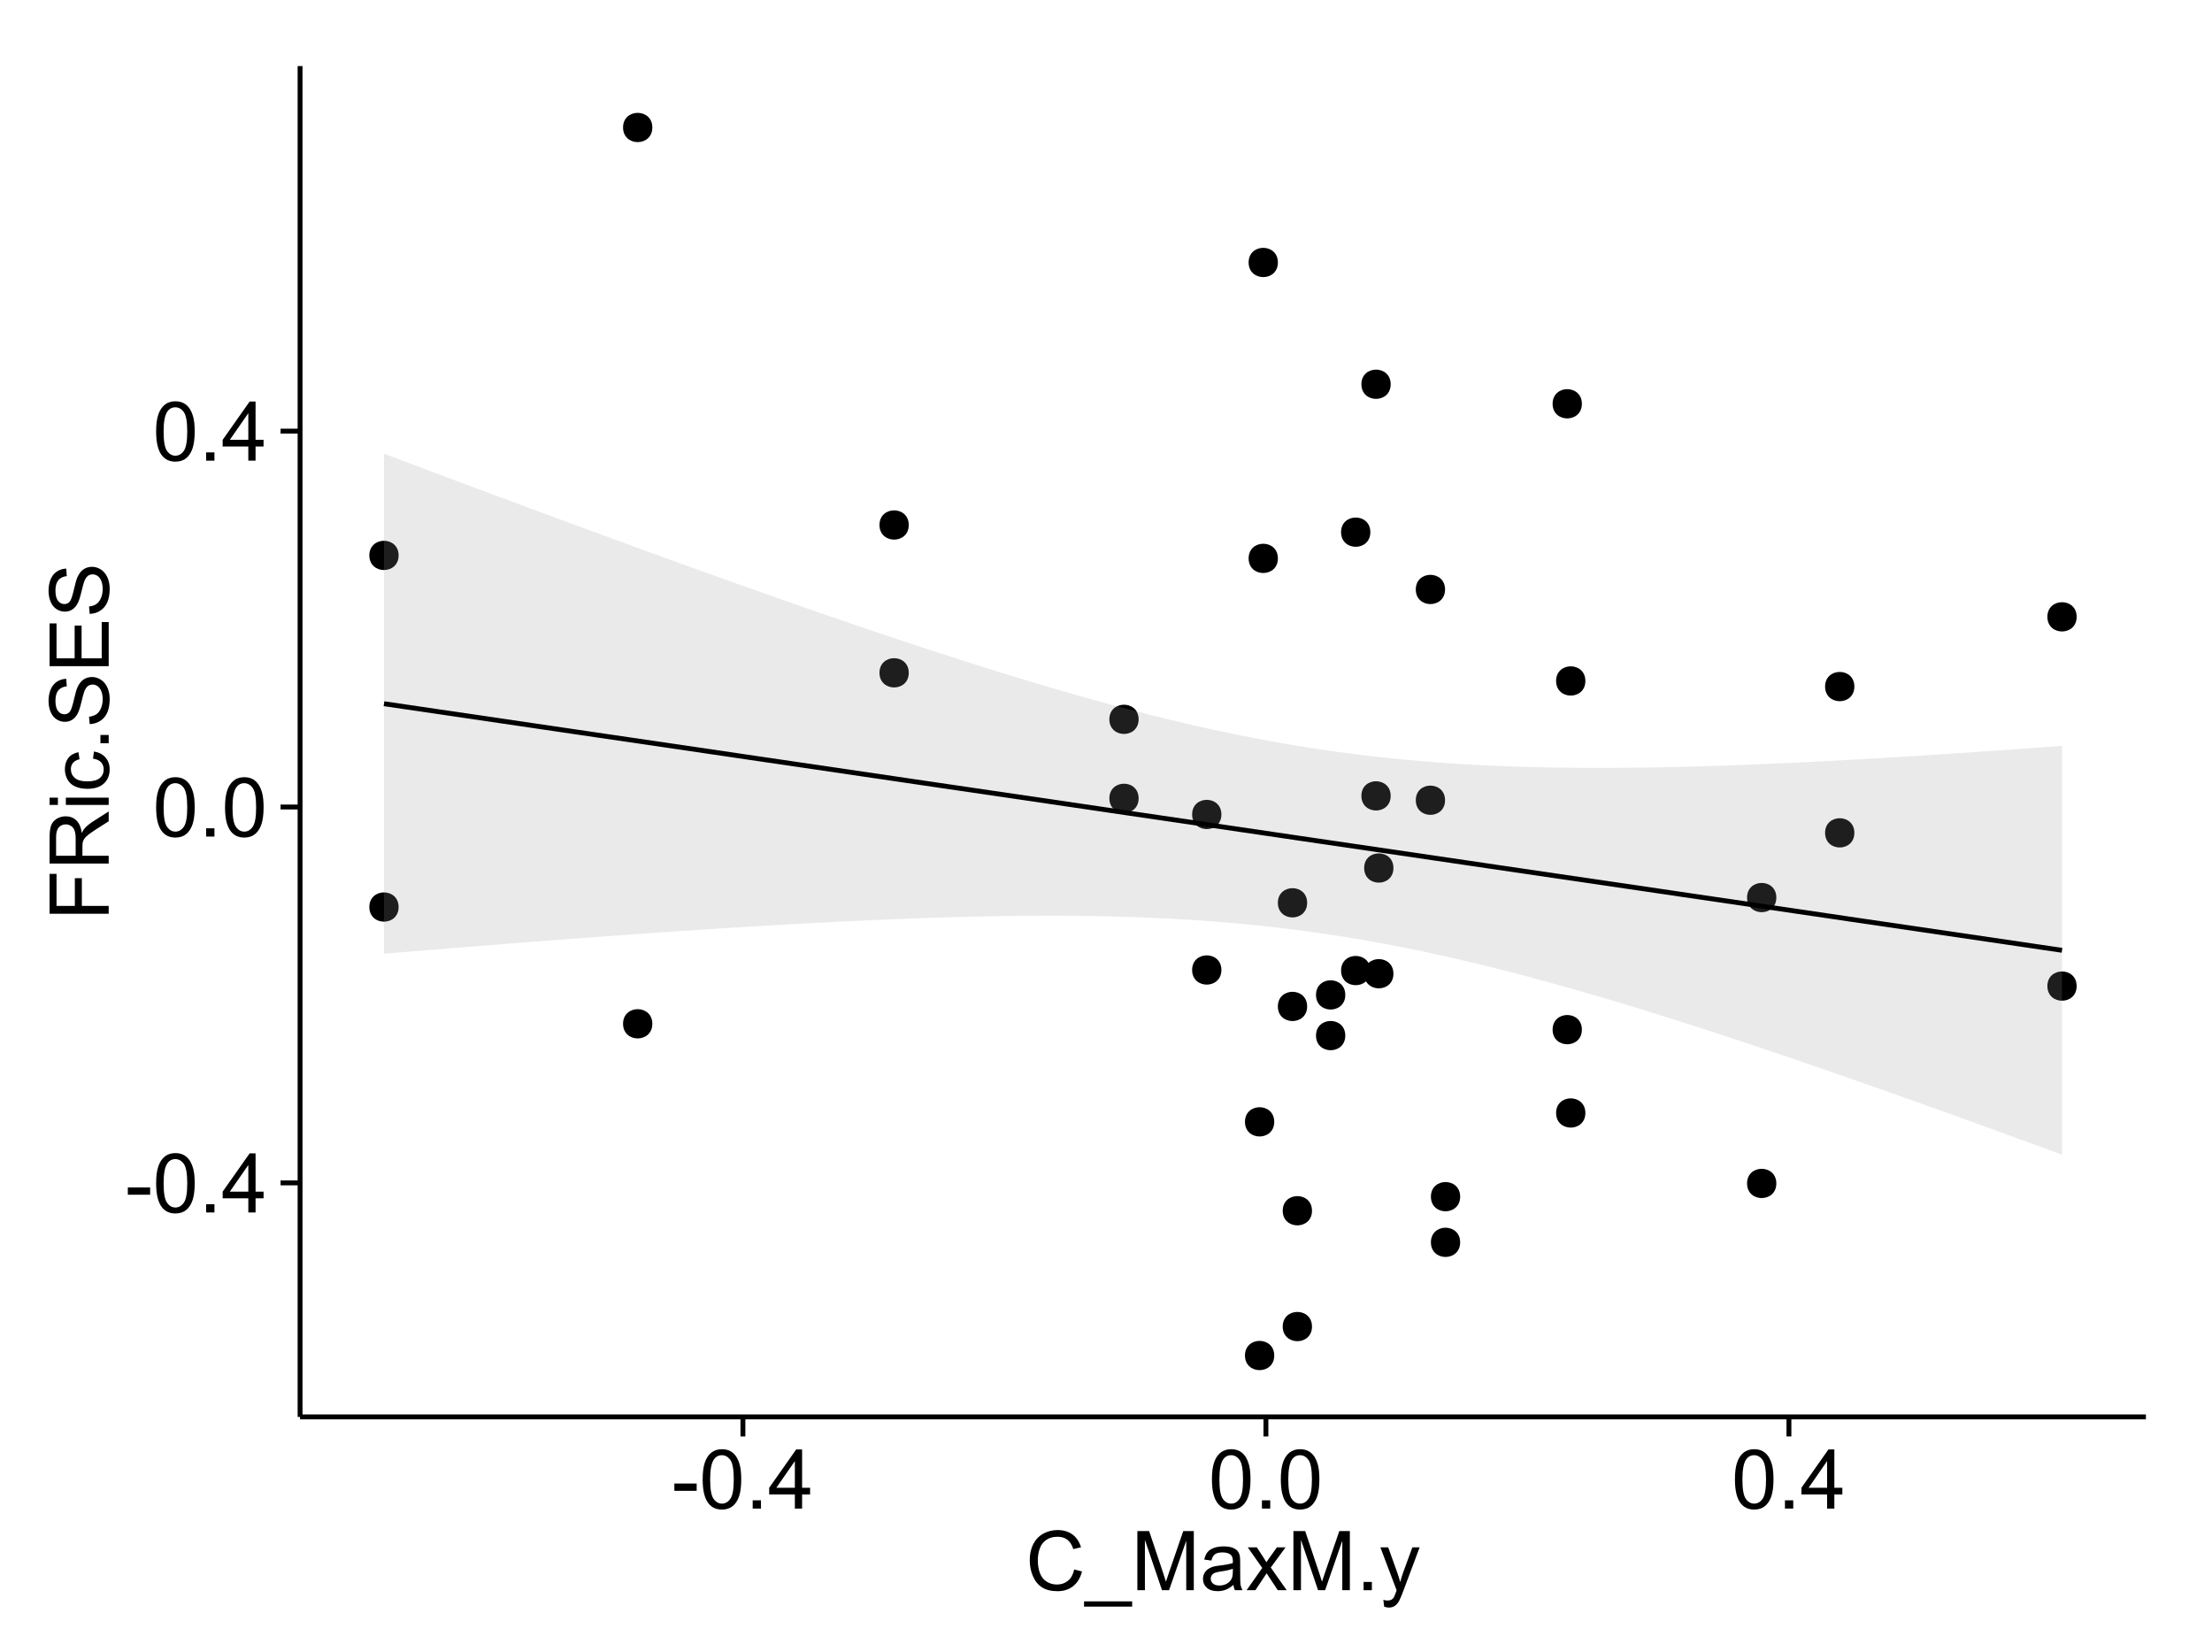 <?xml version="1.0" encoding="UTF-8"?>
<svg xmlns="http://www.w3.org/2000/svg" xmlns:xlink="http://www.w3.org/1999/xlink" width="482pt" height="360pt" viewBox="0 0 482 360" version="1.1">
<defs>
<g>
<symbol overflow="visible" id="glyph0-0">
<path style="stroke:none;" d="M 0.57 -3.867 L 0.57 -5.457 L 5.43 -5.457 L 5.43 -3.867 Z M 0.57 -3.867 "/>
</symbol>
<symbol overflow="visible" id="glyph0-1">
<path style="stroke:none;" d="M 0.746 -6.355 C 0.742 -7.875 0.898 -9.102 1.215 -10.031 C 1.527 -10.961 1.996 -11.676 2.613 -12.18 C 3.23 -12.684 4.008 -12.938 4.949 -12.938 C 5.637 -12.938 6.242 -12.797 6.766 -12.52 C 7.285 -12.238 7.715 -11.836 8.059 -11.316 C 8.395 -10.789 8.664 -10.152 8.859 -9.398 C 9.051 -8.645 9.145 -7.629 9.148 -6.355 C 9.145 -4.84 8.992 -3.617 8.684 -2.691 C 8.371 -1.762 7.906 -1.047 7.289 -0.539 C 6.672 -0.035 5.891 0.215 4.949 0.219 C 3.703 0.215 2.727 -0.227 2.023 -1.117 C 1.168 -2.188 0.742 -3.934 0.746 -6.355 Z M 2.375 -6.355 C 2.371 -4.234 2.621 -2.824 3.117 -2.129 C 3.609 -1.426 4.219 -1.078 4.949 -1.082 C 5.672 -1.078 6.281 -1.43 6.781 -2.137 C 7.273 -2.836 7.523 -4.242 7.523 -6.355 C 7.523 -8.473 7.273 -9.883 6.781 -10.582 C 6.281 -11.277 5.664 -11.625 4.93 -11.629 C 4.199 -11.625 3.621 -11.316 3.191 -10.703 C 2.645 -9.918 2.371 -8.469 2.375 -6.355 Z M 2.375 -6.355 "/>
</symbol>
<symbol overflow="visible" id="glyph0-2">
<path style="stroke:none;" d="M 1.633 0 L 1.633 -1.801 L 3.438 -1.801 L 3.438 0 Z M 1.633 0 "/>
</symbol>
<symbol overflow="visible" id="glyph0-3">
<path style="stroke:none;" d="M 5.82 0 L 5.82 -3.086 L 0.227 -3.086 L 0.227 -4.535 L 6.109 -12.883 L 7.398 -12.883 L 7.398 -4.535 L 9.141 -4.535 L 9.141 -3.086 L 7.398 -3.086 L 7.398 0 Z M 5.82 -4.535 L 5.82 -10.344 L 1.785 -4.535 Z M 5.82 -4.535 "/>
</symbol>
<symbol overflow="visible" id="glyph0-4">
<path style="stroke:none;" d="M 10.582 -4.516 L 12.289 -4.086 C 11.926 -2.68 11.281 -1.613 10.355 -0.883 C 9.426 -0.148 8.293 0.215 6.953 0.219 C 5.559 0.215 4.43 -0.062 3.562 -0.629 C 2.691 -1.191 2.027 -2.012 1.578 -3.086 C 1.121 -4.156 0.895 -5.309 0.898 -6.539 C 0.895 -7.879 1.152 -9.047 1.664 -10.047 C 2.176 -11.043 2.902 -11.801 3.852 -12.324 C 4.797 -12.84 5.84 -13.102 6.977 -13.105 C 8.266 -13.102 9.352 -12.773 10.23 -12.121 C 11.105 -11.461 11.715 -10.539 12.066 -9.352 L 10.391 -8.957 C 10.086 -9.891 9.652 -10.574 9.086 -11.004 C 8.516 -11.43 7.801 -11.641 6.945 -11.645 C 5.949 -11.641 5.121 -11.406 4.457 -10.934 C 3.789 -10.457 3.324 -9.816 3.059 -9.02 C 2.789 -8.215 2.652 -7.391 2.656 -6.547 C 2.652 -5.449 2.812 -4.496 3.133 -3.68 C 3.449 -2.859 3.945 -2.246 4.621 -1.844 C 5.293 -1.438 6.023 -1.234 6.812 -1.238 C 7.762 -1.234 8.57 -1.512 9.234 -2.062 C 9.898 -2.613 10.348 -3.43 10.582 -4.516 Z M 10.582 -4.516 "/>
</symbol>
<symbol overflow="visible" id="glyph0-5">
<path style="stroke:none;" d="M -0.273 3.578 L -0.273 2.434 L 10.211 2.434 L 10.211 3.578 Z M -0.273 3.578 "/>
</symbol>
<symbol overflow="visible" id="glyph0-6">
<path style="stroke:none;" d="M 1.336 0 L 1.336 -12.883 L 3.902 -12.883 L 6.953 -3.762 C 7.23 -2.91 7.434 -2.273 7.566 -1.855 C 7.711 -2.32 7.941 -3.008 8.254 -3.922 L 11.336 -12.883 L 13.633 -12.883 L 13.633 0 L 11.988 0 L 11.988 -10.785 L 8.242 0 L 6.707 0 L 2.98 -10.969 L 2.98 0 Z M 1.336 0 "/>
</symbol>
<symbol overflow="visible" id="glyph0-7">
<path style="stroke:none;" d="M 7.277 -1.152 C 6.691 -0.652 6.125 -0.301 5.586 -0.098 C 5.039 0.109 4.457 0.211 3.84 0.211 C 2.812 0.211 2.027 -0.039 1.477 -0.539 C 0.922 -1.039 0.645 -1.68 0.648 -2.461 C 0.645 -2.918 0.75 -3.336 0.961 -3.715 C 1.168 -4.09 1.438 -4.391 1.777 -4.621 C 2.113 -4.848 2.496 -5.02 2.918 -5.141 C 3.227 -5.219 3.695 -5.301 4.324 -5.379 C 5.602 -5.531 6.539 -5.711 7.145 -5.922 C 7.148 -6.137 7.152 -6.273 7.156 -6.336 C 7.152 -6.977 7.004 -7.434 6.707 -7.699 C 6.301 -8.055 5.699 -8.23 4.906 -8.234 C 4.156 -8.23 3.609 -8.102 3.258 -7.844 C 2.902 -7.582 2.637 -7.121 2.469 -6.461 L 0.922 -6.672 C 1.059 -7.332 1.293 -7.867 1.617 -8.273 C 1.938 -8.68 2.402 -8.992 3.016 -9.215 C 3.621 -9.434 4.328 -9.543 5.133 -9.547 C 5.93 -9.543 6.574 -9.449 7.074 -9.266 C 7.566 -9.074 7.934 -8.84 8.172 -8.555 C 8.402 -8.27 8.566 -7.91 8.664 -7.48 C 8.715 -7.207 8.742 -6.719 8.746 -6.02 L 8.746 -3.91 C 8.742 -2.434 8.773 -1.504 8.844 -1.117 C 8.906 -0.727 9.043 -0.355 9.246 0 L 7.594 0 C 7.43 -0.328 7.324 -0.711 7.277 -1.152 Z M 7.145 -4.684 C 6.566 -4.445 5.707 -4.246 4.562 -4.086 C 3.91 -3.988 3.449 -3.883 3.18 -3.77 C 2.91 -3.648 2.703 -3.477 2.555 -3.254 C 2.406 -3.027 2.332 -2.777 2.336 -2.504 C 2.332 -2.078 2.492 -1.727 2.816 -1.449 C 3.133 -1.164 3.602 -1.023 4.219 -1.027 C 4.828 -1.023 5.367 -1.156 5.844 -1.426 C 6.312 -1.691 6.664 -2.059 6.891 -2.523 C 7.059 -2.879 7.141 -3.406 7.145 -4.105 Z M 7.145 -4.684 "/>
</symbol>
<symbol overflow="visible" id="glyph0-8">
<path style="stroke:none;" d="M 0.133 0 L 3.543 -4.852 L 0.387 -9.336 L 2.363 -9.336 L 3.797 -7.145 C 4.066 -6.727 4.281 -6.379 4.445 -6.102 C 4.703 -6.484 4.941 -6.828 5.16 -7.129 L 6.734 -9.336 L 8.621 -9.336 L 5.398 -4.938 L 8.867 0 L 6.926 0 L 5.008 -2.898 L 4.5 -3.684 L 2.047 0 Z M 0.133 0 "/>
</symbol>
<symbol overflow="visible" id="glyph0-9">
<path style="stroke:none;" d="M 1.117 3.594 L 0.941 2.109 C 1.285 2.203 1.586 2.25 1.844 2.25 C 2.195 2.25 2.477 2.191 2.691 2.074 C 2.898 1.957 3.07 1.793 3.207 1.582 C 3.305 1.422 3.469 1.027 3.691 0.406 C 3.719 0.312 3.766 0.184 3.832 0.016 L 0.289 -9.336 L 1.996 -9.336 L 3.938 -3.93 C 4.188 -3.238 4.41 -2.516 4.613 -1.766 C 4.793 -2.488 5.012 -3.199 5.266 -3.895 L 7.258 -9.336 L 8.844 -9.336 L 5.289 0.156 C 4.906 1.18 4.609 1.887 4.402 2.277 C 4.117 2.797 3.797 3.18 3.434 3.422 C 3.07 3.664 2.637 3.785 2.137 3.789 C 1.828 3.785 1.488 3.719 1.117 3.594 Z M 1.117 3.594 "/>
</symbol>
<symbol overflow="visible" id="glyph1-0">
<path style="stroke:none;" d="M 0 -1.477 L -12.883 -1.477 L -12.883 -10.168 L -11.363 -10.168 L -11.363 -3.184 L -7.375 -3.184 L -7.375 -9.227 L -5.852 -9.227 L -5.852 -3.184 L 0 -3.18 Z M 0 -1.477 "/>
</symbol>
<symbol overflow="visible" id="glyph1-1">
<path style="stroke:none;" d="M 0 -1.414 L -12.883 -1.414 L -12.883 -7.129 C -12.879 -8.273 -12.762 -9.145 -12.535 -9.746 C -12.301 -10.34 -11.895 -10.82 -11.312 -11.18 C -10.723 -11.535 -10.074 -11.711 -9.367 -11.715 C -8.449 -11.711 -7.68 -11.418 -7.055 -10.828 C -6.43 -10.234 -6.031 -9.32 -5.863 -8.086 C -5.641 -8.535 -5.426 -8.875 -5.219 -9.113 C -4.762 -9.605 -4.191 -10.078 -3.508 -10.531 L 0 -12.77 L 0 -10.625 L -2.68 -8.922 C -3.449 -8.418 -4.043 -8.008 -4.453 -7.688 C -4.863 -7.367 -5.148 -7.078 -5.316 -6.824 C -5.477 -6.566 -5.594 -6.309 -5.66 -6.047 C -5.699 -5.852 -5.719 -5.535 -5.723 -5.098 L -5.723 -3.121 L 0 -3.121 Z M -7.199 -3.121 L -7.199 -6.785 C -7.195 -7.562 -7.273 -8.172 -7.438 -8.613 C -7.594 -9.051 -7.852 -9.383 -8.211 -9.613 C -8.562 -9.84 -8.949 -9.953 -9.367 -9.957 C -9.973 -9.953 -10.473 -9.734 -10.871 -9.293 C -11.262 -8.852 -11.461 -8.152 -11.461 -7.199 L -11.461 -3.121 Z M -7.199 -3.121 "/>
</symbol>
<symbol overflow="visible" id="glyph1-2">
<path style="stroke:none;" d="M -11.066 -1.195 L -12.883 -1.195 L -12.883 -2.777 L -11.066 -2.777 Z M 0 -1.195 L -9.336 -1.195 L -9.336 -2.777 L 0 -2.777 Z M 0 -1.195 "/>
</symbol>
<symbol overflow="visible" id="glyph1-3">
<path style="stroke:none;" d="M -3.418 -7.277 L -3.215 -8.832 C -2.141 -8.66 -1.301 -8.227 -0.699 -7.527 C -0.09 -6.824 0.211 -5.965 0.211 -4.949 C 0.211 -3.668 -0.203 -2.641 -1.039 -1.867 C -1.871 -1.09 -3.07 -0.703 -4.633 -0.703 C -5.637 -0.703 -6.52 -0.867 -7.277 -1.203 C -8.031 -1.535 -8.598 -2.047 -8.977 -2.73 C -9.355 -3.41 -9.543 -4.152 -9.547 -4.957 C -9.543 -5.969 -9.289 -6.797 -8.777 -7.441 C -8.262 -8.086 -7.531 -8.5 -6.59 -8.684 L -6.355 -7.145 C -6.98 -6.996 -7.453 -6.738 -7.77 -6.367 C -8.082 -5.992 -8.238 -5.543 -8.242 -5.02 C -8.238 -4.219 -7.953 -3.57 -7.387 -3.074 C -6.812 -2.574 -5.91 -2.324 -4.676 -2.328 C -3.422 -2.324 -2.508 -2.566 -1.941 -3.047 C -1.371 -3.527 -1.09 -4.152 -1.09 -4.93 C -1.09 -5.547 -1.277 -6.066 -1.66 -6.484 C -2.035 -6.898 -2.621 -7.164 -3.418 -7.277 Z M -3.418 -7.277 "/>
</symbol>
<symbol overflow="visible" id="glyph1-4">
<path style="stroke:none;" d="M 0 -1.633 L -1.801 -1.633 L -1.801 -3.438 L 0 -3.438 Z M 0 -1.633 "/>
</symbol>
<symbol overflow="visible" id="glyph1-5">
<path style="stroke:none;" d="M -4.141 -0.809 L -4.281 -2.418 C -3.633 -2.492 -3.102 -2.668 -2.691 -2.949 C -2.277 -3.223 -1.945 -3.656 -1.691 -4.246 C -1.434 -4.828 -1.305 -5.488 -1.309 -6.223 C -1.305 -6.871 -1.402 -7.445 -1.598 -7.945 C -1.789 -8.441 -2.055 -8.809 -2.395 -9.055 C -2.727 -9.297 -3.094 -9.422 -3.496 -9.422 C -3.898 -9.422 -4.25 -9.305 -4.555 -9.07 C -4.852 -8.836 -5.105 -8.449 -5.316 -7.91 C -5.449 -7.562 -5.66 -6.797 -5.945 -5.613 C -6.227 -4.43 -6.496 -3.602 -6.75 -3.129 C -7.07 -2.512 -7.469 -2.051 -7.949 -1.754 C -8.422 -1.449 -8.957 -1.301 -9.555 -1.301 C -10.203 -1.301 -10.812 -1.484 -11.379 -1.855 C -11.941 -2.223 -12.367 -2.762 -12.664 -3.473 C -12.953 -4.18 -13.102 -4.969 -13.105 -5.836 C -13.102 -6.789 -12.945 -7.629 -12.641 -8.363 C -12.328 -9.09 -11.879 -9.652 -11.285 -10.043 C -10.688 -10.434 -10.008 -10.645 -9.254 -10.68 L -9.133 -9.043 C -9.941 -8.953 -10.555 -8.656 -10.977 -8.152 C -11.391 -7.641 -11.602 -6.895 -11.602 -5.906 C -11.602 -4.875 -11.41 -4.121 -11.035 -3.652 C -10.652 -3.176 -10.199 -2.941 -9.668 -2.945 C -9.203 -2.941 -8.82 -3.109 -8.523 -3.445 C -8.223 -3.773 -7.918 -4.629 -7.605 -6.016 C -7.293 -7.398 -7.02 -8.348 -6.785 -8.867 C -6.438 -9.613 -5.996 -10.168 -5.469 -10.527 C -4.938 -10.883 -4.328 -11.062 -3.637 -11.066 C -2.949 -11.062 -2.305 -10.867 -1.699 -10.477 C -1.09 -10.082 -0.617 -9.516 -0.285 -8.781 C 0.051 -8.043 0.215 -7.215 0.219 -6.301 C 0.215 -5.133 0.051 -4.156 -0.289 -3.371 C -0.625 -2.578 -1.137 -1.961 -1.824 -1.516 C -2.504 -1.066 -3.277 -0.832 -4.141 -0.809 Z M -4.141 -0.809 "/>
</symbol>
<symbol overflow="visible" id="glyph1-6">
<path style="stroke:none;" d="M 0 -1.422 L -12.883 -1.426 L -12.883 -10.742 L -11.363 -10.742 L -11.363 -3.129 L -7.418 -3.129 L -7.418 -10.258 L -5.906 -10.258 L -5.906 -3.129 L -1.52 -3.129 L -1.52 -11.039 L 0 -11.039 Z M 0 -1.422 "/>
</symbol>
</g>
<clipPath id="clip1">
  <path d="M 65.387 14.398 L 468.598 14.398 L 468.598 309.734 L 65.387 309.734 Z M 65.387 14.398 "/>
</clipPath>
</defs>
<g id="surface4601">
<rect x="0" y="0" width="482" height="360" style="fill:rgb(100%,100%,100%);fill-opacity:1;stroke:none;"/>
<rect x="0" y="0" width="482" height="360" style="fill:rgb(100%,100%,100%);fill-opacity:1;stroke:none;"/>
<path style="fill:none;stroke-width:1.063;stroke-linecap:round;stroke-linejoin:round;stroke:rgb(100%,100%,100%);stroke-opacity:1;stroke-miterlimit:10;" d="M 0 360 L 482 360 L 482 0 L 0 0 Z M 0 360 "/>
<g clip-path="url(#clip1)" clip-rule="nonzero">
<path style=" stroke:none;fill-rule:nonzero;fill:rgb(100%,100%,100%);fill-opacity:1;" d="M 65.387 308.734 L 467.598 308.734 L 467.598 14.398 L 65.387 14.398 Z M 65.387 308.734 "/>
<path style=" stroke:none;fill-rule:nonzero;fill:rgb(0%,0%,0%);fill-opacity:1;" d="M 276.598 244.441 C 276.598 247.277 272.344 247.277 272.344 244.441 C 272.344 241.605 276.598 241.605 276.598 244.441 "/>
<path style=" stroke:none;fill-rule:nonzero;fill:rgb(0%,0%,0%);fill-opacity:1;" d="M 247.047 156.734 C 247.047 159.57 242.797 159.57 242.797 156.734 C 242.797 153.898 247.047 153.898 247.047 156.734 "/>
<path style=" stroke:none;fill-rule:nonzero;fill:rgb(0%,0%,0%);fill-opacity:1;" d="M 297.539 211.48 C 297.539 214.312 293.285 214.312 293.285 211.48 C 293.285 208.645 297.539 208.645 297.539 211.48 "/>
<path style=" stroke:none;fill-rule:nonzero;fill:rgb(0%,0%,0%);fill-opacity:1;" d="M 247.047 173.953 C 247.047 176.789 242.797 176.789 242.797 173.953 C 242.797 171.117 247.047 171.117 247.047 173.953 "/>
<path style=" stroke:none;fill-rule:nonzero;fill:rgb(0%,0%,0%);fill-opacity:1;" d="M 302.57 212.164 C 302.57 215 298.32 215 298.32 212.164 C 298.32 209.332 302.57 209.332 302.57 212.164 "/>
<path style=" stroke:none;fill-rule:nonzero;fill:rgb(0%,0%,0%);fill-opacity:1;" d="M 141.078 27.777 C 141.078 30.613 136.828 30.613 136.828 27.777 C 136.828 24.945 141.078 24.945 141.078 27.777 "/>
<path style=" stroke:none;fill-rule:nonzero;fill:rgb(0%,0%,0%);fill-opacity:1;" d="M 141.078 223.074 C 141.078 225.91 136.828 225.91 136.828 223.074 C 136.828 220.242 141.078 220.242 141.078 223.074 "/>
<path style=" stroke:none;fill-rule:nonzero;fill:rgb(0%,0%,0%);fill-opacity:1;" d="M 292.078 225.648 C 292.078 228.484 287.828 228.484 287.828 225.648 C 287.828 222.812 292.078 222.812 292.078 225.648 "/>
<path style=" stroke:none;fill-rule:nonzero;fill:rgb(0%,0%,0%);fill-opacity:1;" d="M 292.078 216.785 C 292.078 219.617 287.828 219.617 287.828 216.785 C 287.828 213.949 292.078 213.949 292.078 216.785 "/>
<path style=" stroke:none;fill-rule:nonzero;fill:rgb(0%,0%,0%);fill-opacity:1;" d="M 265.082 211.352 C 265.082 214.188 260.828 214.188 260.828 211.352 C 260.828 208.516 265.082 208.516 265.082 211.352 "/>
<path style=" stroke:none;fill-rule:nonzero;fill:rgb(0%,0%,0%);fill-opacity:1;" d="M 386.004 257.863 C 386.004 260.695 381.75 260.695 381.75 257.863 C 381.75 255.027 386.004 255.027 386.004 257.863 "/>
<path style=" stroke:none;fill-rule:nonzero;fill:rgb(0%,0%,0%);fill-opacity:1;" d="M 386.004 195.574 C 386.004 198.406 381.75 198.406 381.75 195.574 C 381.75 192.738 386.004 192.738 386.004 195.574 "/>
<path style=" stroke:none;fill-rule:nonzero;fill:rgb(0%,0%,0%);fill-opacity:1;" d="M 403.008 149.598 C 403.008 152.434 398.754 152.434 398.754 149.598 C 398.754 146.762 403.008 146.762 403.008 149.598 "/>
<path style=" stroke:none;fill-rule:nonzero;fill:rgb(0%,0%,0%);fill-opacity:1;" d="M 313.816 174.363 C 313.816 177.199 309.566 177.199 309.566 174.363 C 309.566 171.531 313.816 171.531 313.816 174.363 "/>
<path style=" stroke:none;fill-rule:nonzero;fill:rgb(0%,0%,0%);fill-opacity:1;" d="M 313.816 128.441 C 313.816 131.273 309.566 131.273 309.566 128.441 C 309.566 125.605 313.816 125.605 313.816 128.441 "/>
<path style=" stroke:none;fill-rule:nonzero;fill:rgb(0%,0%,0%);fill-opacity:1;" d="M 85.797 121.02 C 85.797 123.852 81.543 123.852 81.543 121.02 C 81.543 118.184 85.797 118.184 85.797 121.02 "/>
<path style=" stroke:none;fill-rule:nonzero;fill:rgb(0%,0%,0%);fill-opacity:1;" d="M 85.797 197.637 C 85.797 200.473 81.543 200.473 81.543 197.637 C 81.543 194.801 85.797 194.801 85.797 197.637 "/>
<path style=" stroke:none;fill-rule:nonzero;fill:rgb(0%,0%,0%);fill-opacity:1;" d="M 302.57 189.133 C 302.57 191.969 298.32 191.969 298.32 189.133 C 298.32 186.301 302.57 186.301 302.57 189.133 "/>
<path style=" stroke:none;fill-rule:nonzero;fill:rgb(0%,0%,0%);fill-opacity:1;" d="M 403.008 181.473 C 403.008 184.305 398.754 184.305 398.754 181.473 C 398.754 178.637 403.008 178.637 403.008 181.473 "/>
<path style=" stroke:none;fill-rule:nonzero;fill:rgb(0%,0%,0%);fill-opacity:1;" d="M 265.082 177.465 C 265.082 180.301 260.828 180.301 260.828 177.465 C 260.828 174.629 265.082 174.629 265.082 177.465 "/>
<path style=" stroke:none;fill-rule:nonzero;fill:rgb(0%,0%,0%);fill-opacity:1;" d="M 297.539 115.953 C 297.539 118.789 293.285 118.789 293.285 115.953 C 293.285 113.117 297.539 113.117 297.539 115.953 "/>
<path style=" stroke:none;fill-rule:nonzero;fill:rgb(0%,0%,0%);fill-opacity:1;" d="M 276.598 295.355 C 276.598 298.191 272.344 298.191 272.344 295.355 C 272.344 292.523 276.598 292.523 276.598 295.355 "/>
<path style=" stroke:none;fill-rule:nonzero;fill:rgb(0%,0%,0%);fill-opacity:1;" d="M 301.965 83.723 C 301.965 86.559 297.715 86.559 297.715 83.723 C 297.715 80.887 301.965 80.887 301.965 83.723 "/>
<path style=" stroke:none;fill-rule:nonzero;fill:rgb(0%,0%,0%);fill-opacity:1;" d="M 301.965 173.414 C 301.965 176.25 297.715 176.25 297.715 173.414 C 297.715 170.578 301.965 170.578 301.965 173.414 "/>
<path style=" stroke:none;fill-rule:nonzero;fill:rgb(0%,0%,0%);fill-opacity:1;" d="M 284.824 289.047 C 284.824 291.883 280.57 291.883 280.57 289.047 C 280.57 286.215 284.824 286.215 284.824 289.047 "/>
<path style=" stroke:none;fill-rule:nonzero;fill:rgb(0%,0%,0%);fill-opacity:1;" d="M 284.824 263.812 C 284.824 266.645 280.57 266.645 280.57 263.812 C 280.57 260.977 284.824 260.977 284.824 263.812 "/>
<path style=" stroke:none;fill-rule:nonzero;fill:rgb(0%,0%,0%);fill-opacity:1;" d="M 344.395 148.375 C 344.395 151.211 340.145 151.211 340.145 148.375 C 340.145 145.543 344.395 145.543 344.395 148.375 "/>
<path style=" stroke:none;fill-rule:nonzero;fill:rgb(0%,0%,0%);fill-opacity:1;" d="M 344.395 242.512 C 344.395 245.348 340.145 245.348 340.145 242.512 C 340.145 239.676 344.395 239.676 344.395 242.512 "/>
<path style=" stroke:none;fill-rule:nonzero;fill:rgb(0%,0%,0%);fill-opacity:1;" d="M 277.391 121.668 C 277.391 124.5 273.141 124.5 273.141 121.668 C 273.141 118.832 277.391 118.832 277.391 121.668 "/>
<path style=" stroke:none;fill-rule:nonzero;fill:rgb(0%,0%,0%);fill-opacity:1;" d="M 277.391 57.191 C 277.391 60.027 273.141 60.027 273.141 57.191 C 273.141 54.355 277.391 54.355 277.391 57.191 "/>
<path style=" stroke:none;fill-rule:nonzero;fill:rgb(0%,0%,0%);fill-opacity:1;" d="M 317.109 260.746 C 317.109 263.578 312.859 263.578 312.859 260.746 C 312.859 257.91 317.109 257.91 317.109 260.746 "/>
<path style=" stroke:none;fill-rule:nonzero;fill:rgb(0%,0%,0%);fill-opacity:1;" d="M 317.109 270.695 C 317.109 273.527 312.859 273.527 312.859 270.695 C 312.859 267.859 317.109 267.859 317.109 270.695 "/>
<path style=" stroke:none;fill-rule:nonzero;fill:rgb(0%,0%,0%);fill-opacity:1;" d="M 283.766 219.293 C 283.766 222.129 279.512 222.129 279.512 219.293 C 279.512 216.461 283.766 216.461 283.766 219.293 "/>
<path style=" stroke:none;fill-rule:nonzero;fill:rgb(0%,0%,0%);fill-opacity:1;" d="M 283.766 196.715 C 283.766 199.547 279.512 199.547 279.512 196.715 C 279.512 193.879 283.766 193.879 283.766 196.715 "/>
<path style=" stroke:none;fill-rule:nonzero;fill:rgb(0%,0%,0%);fill-opacity:1;" d="M 343.633 224.352 C 343.633 227.184 339.379 227.184 339.379 224.352 C 339.379 221.516 343.633 221.516 343.633 224.352 "/>
<path style=" stroke:none;fill-rule:nonzero;fill:rgb(0%,0%,0%);fill-opacity:1;" d="M 343.633 87.984 C 343.633 90.816 339.379 90.816 339.379 87.984 C 339.379 85.148 343.633 85.148 343.633 87.984 "/>
<path style=" stroke:none;fill-rule:nonzero;fill:rgb(0%,0%,0%);fill-opacity:1;" d="M 196.957 114.391 C 196.957 117.223 192.703 117.223 192.703 114.391 C 192.703 111.555 196.957 111.555 196.957 114.391 "/>
<path style=" stroke:none;fill-rule:nonzero;fill:rgb(0%,0%,0%);fill-opacity:1;" d="M 196.957 146.602 C 196.957 149.434 192.703 149.434 192.703 146.602 C 192.703 143.766 196.957 143.766 196.957 146.602 "/>
<path style=" stroke:none;fill-rule:nonzero;fill:rgb(0%,0%,0%);fill-opacity:1;" d="M 451.445 134.402 C 451.445 137.238 447.191 137.238 447.191 134.402 C 447.191 131.57 451.445 131.57 451.445 134.402 "/>
<path style=" stroke:none;fill-rule:nonzero;fill:rgb(0%,0%,0%);fill-opacity:1;" d="M 451.445 214.859 C 451.445 217.695 447.191 217.695 447.191 214.859 C 447.191 212.023 451.445 212.023 451.445 214.859 "/>
<path style=" stroke:none;fill-rule:nonzero;fill:rgb(0%,0%,0%);fill-opacity:1;" d="M 277.66 244.441 C 277.66 248.695 271.281 248.695 271.281 244.441 C 271.281 240.191 277.66 240.191 277.66 244.441 "/>
<path style=" stroke:none;fill-rule:nonzero;fill:rgb(0%,0%,0%);fill-opacity:1;" d="M 248.109 156.734 C 248.109 160.988 241.734 160.988 241.734 156.734 C 241.734 152.484 248.109 152.484 248.109 156.734 "/>
<path style=" stroke:none;fill-rule:nonzero;fill:rgb(0%,0%,0%);fill-opacity:1;" d="M 298.602 211.48 C 298.602 215.73 292.223 215.73 292.223 211.48 C 292.223 207.227 298.602 207.227 298.602 211.48 "/>
<path style=" stroke:none;fill-rule:nonzero;fill:rgb(0%,0%,0%);fill-opacity:1;" d="M 248.109 173.953 C 248.109 178.203 241.734 178.203 241.734 173.953 C 241.734 169.699 248.109 169.699 248.109 173.953 "/>
<path style=" stroke:none;fill-rule:nonzero;fill:rgb(0%,0%,0%);fill-opacity:1;" d="M 303.633 212.164 C 303.633 216.418 297.254 216.418 297.254 212.164 C 297.254 207.914 303.633 207.914 303.633 212.164 "/>
<path style=" stroke:none;fill-rule:nonzero;fill:rgb(0%,0%,0%);fill-opacity:1;" d="M 142.145 27.777 C 142.145 32.031 135.766 32.031 135.766 27.777 C 135.766 23.527 142.145 23.527 142.145 27.777 "/>
<path style=" stroke:none;fill-rule:nonzero;fill:rgb(0%,0%,0%);fill-opacity:1;" d="M 142.145 223.074 C 142.145 227.328 135.766 227.328 135.766 223.074 C 135.766 218.824 142.145 218.824 142.145 223.074 "/>
<path style=" stroke:none;fill-rule:nonzero;fill:rgb(0%,0%,0%);fill-opacity:1;" d="M 293.141 225.648 C 293.141 229.902 286.762 229.902 286.762 225.648 C 286.762 221.398 293.141 221.398 293.141 225.648 "/>
<path style=" stroke:none;fill-rule:nonzero;fill:rgb(0%,0%,0%);fill-opacity:1;" d="M 293.141 216.785 C 293.141 221.035 286.762 221.035 286.762 216.785 C 286.762 212.531 293.141 212.531 293.141 216.785 "/>
<path style=" stroke:none;fill-rule:nonzero;fill:rgb(0%,0%,0%);fill-opacity:1;" d="M 266.145 211.352 C 266.145 215.605 259.766 215.605 259.766 211.352 C 259.766 207.102 266.145 207.102 266.145 211.352 "/>
<path style=" stroke:none;fill-rule:nonzero;fill:rgb(0%,0%,0%);fill-opacity:1;" d="M 387.066 257.863 C 387.066 262.113 380.688 262.113 380.688 257.863 C 380.688 253.609 387.066 253.609 387.066 257.863 "/>
<path style=" stroke:none;fill-rule:nonzero;fill:rgb(0%,0%,0%);fill-opacity:1;" d="M 387.066 195.574 C 387.066 199.824 380.688 199.824 380.688 195.574 C 380.688 191.32 387.066 191.32 387.066 195.574 "/>
<path style=" stroke:none;fill-rule:nonzero;fill:rgb(0%,0%,0%);fill-opacity:1;" d="M 404.07 149.598 C 404.07 153.852 397.691 153.852 397.691 149.598 C 397.691 145.348 404.07 145.348 404.07 149.598 "/>
<path style=" stroke:none;fill-rule:nonzero;fill:rgb(0%,0%,0%);fill-opacity:1;" d="M 314.879 174.363 C 314.879 178.617 308.504 178.617 308.504 174.363 C 308.504 170.113 314.879 170.113 314.879 174.363 "/>
<path style=" stroke:none;fill-rule:nonzero;fill:rgb(0%,0%,0%);fill-opacity:1;" d="M 314.879 128.441 C 314.879 132.691 308.504 132.691 308.504 128.441 C 308.504 124.188 314.879 124.188 314.879 128.441 "/>
<path style=" stroke:none;fill-rule:nonzero;fill:rgb(0%,0%,0%);fill-opacity:1;" d="M 86.859 121.02 C 86.859 125.27 80.48 125.27 80.48 121.02 C 80.48 116.766 86.859 116.766 86.859 121.02 "/>
<path style=" stroke:none;fill-rule:nonzero;fill:rgb(0%,0%,0%);fill-opacity:1;" d="M 86.859 197.637 C 86.859 201.887 80.48 201.887 80.48 197.637 C 80.48 193.383 86.859 193.383 86.859 197.637 "/>
<path style=" stroke:none;fill-rule:nonzero;fill:rgb(0%,0%,0%);fill-opacity:1;" d="M 303.633 189.133 C 303.633 193.387 297.254 193.387 297.254 189.133 C 297.254 184.883 303.633 184.883 303.633 189.133 "/>
<path style=" stroke:none;fill-rule:nonzero;fill:rgb(0%,0%,0%);fill-opacity:1;" d="M 404.07 181.473 C 404.07 185.723 397.691 185.723 397.691 181.473 C 397.691 177.219 404.07 177.219 404.07 181.473 "/>
<path style=" stroke:none;fill-rule:nonzero;fill:rgb(0%,0%,0%);fill-opacity:1;" d="M 266.145 177.465 C 266.145 181.719 259.766 181.719 259.766 177.465 C 259.766 173.215 266.145 173.215 266.145 177.465 "/>
<path style=" stroke:none;fill-rule:nonzero;fill:rgb(0%,0%,0%);fill-opacity:1;" d="M 298.602 115.953 C 298.602 120.207 292.223 120.207 292.223 115.953 C 292.223 111.703 298.602 111.703 298.602 115.953 "/>
<path style=" stroke:none;fill-rule:nonzero;fill:rgb(0%,0%,0%);fill-opacity:1;" d="M 277.66 295.355 C 277.66 299.609 271.281 299.609 271.281 295.355 C 271.281 291.105 277.66 291.105 277.66 295.355 "/>
<path style=" stroke:none;fill-rule:nonzero;fill:rgb(0%,0%,0%);fill-opacity:1;" d="M 303.031 83.723 C 303.031 87.977 296.652 87.977 296.652 83.723 C 296.652 79.473 303.031 79.473 303.031 83.723 "/>
<path style=" stroke:none;fill-rule:nonzero;fill:rgb(0%,0%,0%);fill-opacity:1;" d="M 303.031 173.414 C 303.031 177.668 296.652 177.668 296.652 173.414 C 296.652 169.164 303.031 169.164 303.031 173.414 "/>
<path style=" stroke:none;fill-rule:nonzero;fill:rgb(0%,0%,0%);fill-opacity:1;" d="M 285.887 289.047 C 285.887 293.301 279.508 293.301 279.508 289.047 C 279.508 284.797 285.887 284.797 285.887 289.047 "/>
<path style=" stroke:none;fill-rule:nonzero;fill:rgb(0%,0%,0%);fill-opacity:1;" d="M 285.887 263.812 C 285.887 268.062 279.508 268.062 279.508 263.812 C 279.508 259.559 285.887 259.559 285.887 263.812 "/>
<path style=" stroke:none;fill-rule:nonzero;fill:rgb(0%,0%,0%);fill-opacity:1;" d="M 345.457 148.375 C 345.457 152.629 339.078 152.629 339.078 148.375 C 339.078 144.125 345.457 144.125 345.457 148.375 "/>
<path style=" stroke:none;fill-rule:nonzero;fill:rgb(0%,0%,0%);fill-opacity:1;" d="M 345.457 242.512 C 345.457 246.762 339.078 246.762 339.078 242.512 C 339.078 238.258 345.457 238.258 345.457 242.512 "/>
<path style=" stroke:none;fill-rule:nonzero;fill:rgb(0%,0%,0%);fill-opacity:1;" d="M 278.457 121.668 C 278.457 125.918 272.078 125.918 272.078 121.668 C 272.078 117.414 278.457 117.414 278.457 121.668 "/>
<path style=" stroke:none;fill-rule:nonzero;fill:rgb(0%,0%,0%);fill-opacity:1;" d="M 278.457 57.191 C 278.457 61.441 272.078 61.441 272.078 57.191 C 272.078 52.938 278.457 52.938 278.457 57.191 "/>
<path style=" stroke:none;fill-rule:nonzero;fill:rgb(0%,0%,0%);fill-opacity:1;" d="M 318.172 260.746 C 318.172 264.996 311.797 264.996 311.797 260.746 C 311.797 256.492 318.172 256.492 318.172 260.746 "/>
<path style=" stroke:none;fill-rule:nonzero;fill:rgb(0%,0%,0%);fill-opacity:1;" d="M 318.172 270.695 C 318.172 274.945 311.797 274.945 311.797 270.695 C 311.797 266.441 318.172 266.441 318.172 270.695 "/>
<path style=" stroke:none;fill-rule:nonzero;fill:rgb(0%,0%,0%);fill-opacity:1;" d="M 284.828 219.293 C 284.828 223.547 278.449 223.547 278.449 219.293 C 278.449 215.043 284.828 215.043 284.828 219.293 "/>
<path style=" stroke:none;fill-rule:nonzero;fill:rgb(0%,0%,0%);fill-opacity:1;" d="M 284.828 196.715 C 284.828 200.965 278.449 200.965 278.449 196.715 C 278.449 192.461 284.828 192.461 284.828 196.715 "/>
<path style=" stroke:none;fill-rule:nonzero;fill:rgb(0%,0%,0%);fill-opacity:1;" d="M 344.695 224.352 C 344.695 228.602 338.316 228.602 338.316 224.352 C 338.316 220.098 344.695 220.098 344.695 224.352 "/>
<path style=" stroke:none;fill-rule:nonzero;fill:rgb(0%,0%,0%);fill-opacity:1;" d="M 344.695 87.984 C 344.695 92.234 338.316 92.234 338.316 87.984 C 338.316 83.73 344.695 83.73 344.695 87.984 "/>
<path style=" stroke:none;fill-rule:nonzero;fill:rgb(0%,0%,0%);fill-opacity:1;" d="M 198.02 114.391 C 198.02 118.641 191.641 118.641 191.641 114.391 C 191.641 110.137 198.02 110.137 198.02 114.391 "/>
<path style=" stroke:none;fill-rule:nonzero;fill:rgb(0%,0%,0%);fill-opacity:1;" d="M 198.02 146.602 C 198.02 150.852 191.641 150.852 191.641 146.602 C 191.641 142.348 198.02 142.348 198.02 146.602 "/>
<path style=" stroke:none;fill-rule:nonzero;fill:rgb(0%,0%,0%);fill-opacity:1;" d="M 452.508 134.402 C 452.508 138.656 446.129 138.656 446.129 134.402 C 446.129 130.152 452.508 130.152 452.508 134.402 "/>
<path style=" stroke:none;fill-rule:nonzero;fill:rgb(0%,0%,0%);fill-opacity:1;" d="M 452.508 214.859 C 452.508 219.113 446.129 219.113 446.129 214.859 C 446.129 210.609 452.508 210.609 452.508 214.859 "/>
<path style=" stroke:none;fill-rule:nonzero;fill:rgb(60%,60%,60%);fill-opacity:0.2;" d="M 83.672 98.852 L 88.297 100.594 L 92.926 102.336 L 102.184 105.805 L 106.812 107.531 L 116.07 110.977 L 125.328 114.398 L 129.953 116.102 L 134.582 117.797 L 139.211 119.488 L 143.84 121.172 L 148.469 122.848 L 153.098 124.516 L 157.727 126.172 L 162.355 127.82 L 166.98 129.461 L 171.609 131.086 L 176.238 132.703 L 180.867 134.305 L 185.496 135.895 L 190.125 137.465 L 194.754 139.02 L 199.383 140.559 L 204.012 142.074 L 208.637 143.57 L 213.266 145.043 L 217.895 146.492 L 222.523 147.91 L 227.152 149.297 L 231.781 150.652 L 236.41 151.969 L 241.039 153.25 L 245.664 154.488 L 250.293 155.68 L 254.922 156.824 L 259.551 157.918 L 264.18 158.953 L 268.809 159.934 L 273.438 160.855 L 278.066 161.715 L 282.695 162.508 L 287.32 163.238 L 291.949 163.898 L 296.578 164.5 L 301.207 165.031 L 305.836 165.504 L 310.465 165.914 L 315.094 166.266 L 319.723 166.559 L 324.348 166.801 L 328.977 166.992 L 333.605 167.137 L 338.234 167.238 L 342.863 167.297 L 347.492 167.32 L 352.121 167.309 L 356.75 167.266 L 361.379 167.195 L 366.004 167.094 L 370.633 166.973 L 375.262 166.824 L 379.891 166.656 L 384.52 166.473 L 389.148 166.266 L 393.777 166.047 L 398.406 165.812 L 403.031 165.562 L 407.66 165.301 L 412.289 165.027 L 416.918 164.746 L 421.547 164.453 L 426.176 164.148 L 430.805 163.836 L 435.434 163.52 L 440.062 163.191 L 444.688 162.859 L 449.316 162.52 L 449.316 251.602 L 444.688 249.902 L 440.062 248.211 L 435.434 246.523 L 430.805 244.844 L 426.176 243.172 L 421.547 241.508 L 416.918 239.855 L 412.289 238.211 L 407.66 236.578 L 403.031 234.957 L 398.406 233.348 L 393.777 231.754 L 389.148 230.172 L 384.52 228.609 L 379.891 227.062 L 375.262 225.535 L 370.633 224.027 L 366.004 222.543 L 361.379 221.082 L 356.75 219.648 L 352.121 218.246 L 347.492 216.875 L 342.863 215.539 L 338.234 214.238 L 333.605 212.98 L 328.977 211.762 L 324.348 210.594 L 319.723 209.477 L 315.094 208.41 L 310.465 207.402 L 305.836 206.449 L 301.207 205.562 L 296.578 204.734 L 291.949 203.973 L 287.32 203.277 L 282.695 202.645 L 278.066 202.078 L 273.438 201.578 L 268.809 201.137 L 264.18 200.758 L 259.551 200.434 L 254.922 200.168 L 250.293 199.949 L 245.664 199.781 L 241.039 199.66 L 236.41 199.578 L 231.781 199.539 L 227.152 199.531 L 222.523 199.559 L 217.895 199.617 L 213.266 199.703 L 208.637 199.816 L 204.012 199.953 L 199.383 200.109 L 194.754 200.285 L 190.125 200.48 L 185.496 200.695 L 180.867 200.922 L 176.238 201.164 L 171.609 201.418 L 166.98 201.688 L 162.355 201.965 L 157.727 202.254 L 153.098 202.551 L 148.469 202.859 L 143.84 203.176 L 139.211 203.496 L 134.582 203.828 L 129.953 204.164 L 125.328 204.508 L 120.699 204.855 L 116.07 205.207 L 111.441 205.566 L 106.812 205.93 L 97.555 206.672 L 92.926 207.047 L 88.297 207.426 L 83.672 207.809 Z M 83.672 98.852 "/>
<path style="fill:none;stroke-width:1.063;stroke-linecap:butt;stroke-linejoin:round;stroke:rgb(0%,0%,0%);stroke-opacity:1;stroke-miterlimit:1;" d="M 83.672 153.332 L 88.297 154.012 L 116.07 158.09 L 120.699 158.773 L 125.328 159.453 L 129.953 160.133 L 157.727 164.211 L 162.355 164.895 L 166.98 165.574 L 194.754 169.652 L 199.383 170.336 L 204.012 171.016 L 208.637 171.695 L 236.41 175.773 L 241.039 176.457 L 245.664 177.137 L 278.066 181.895 L 282.695 182.578 L 287.32 183.258 L 319.723 188.016 L 324.348 188.699 L 361.379 194.137 L 366.004 194.82 L 398.406 199.578 L 403.031 200.262 L 440.062 205.699 L 444.688 206.383 L 449.316 207.062 "/>
</g>
<path style="fill:none;stroke-width:1.063;stroke-linecap:butt;stroke-linejoin:round;stroke:rgb(0%,0%,0%);stroke-opacity:1;stroke-miterlimit:10;" d="M 65.387 308.734 L 65.387 14.398 "/>
<g style="fill:rgb(0%,0%,0%);fill-opacity:1;">
  <use xlink:href="#glyph0-0" x="27.285" y="264.188"/>
  <use xlink:href="#glyph0-1" x="33.279" y="264.188"/>
  <use xlink:href="#glyph0-2" x="43.29" y="264.188"/>
  <use xlink:href="#glyph0-3" x="48.291" y="264.188"/>
</g>
<g style="fill:rgb(0%,0%,0%);fill-opacity:1;">
  <use xlink:href="#glyph0-1" x="33.277" y="182.281"/>
  <use xlink:href="#glyph0-2" x="43.288" y="182.281"/>
  <use xlink:href="#glyph0-1" x="48.289" y="182.281"/>
</g>
<g style="fill:rgb(0%,0%,0%);fill-opacity:1;">
  <use xlink:href="#glyph0-1" x="33.277" y="100.375"/>
  <use xlink:href="#glyph0-2" x="43.288" y="100.375"/>
  <use xlink:href="#glyph0-3" x="48.289" y="100.375"/>
</g>
<path style="fill:none;stroke-width:1.063;stroke-linecap:butt;stroke-linejoin:round;stroke:rgb(0%,0%,0%);stroke-opacity:1;stroke-miterlimit:10;" d="M 61.137 257.746 L 65.387 257.746 "/>
<path style="fill:none;stroke-width:1.063;stroke-linecap:butt;stroke-linejoin:round;stroke:rgb(0%,0%,0%);stroke-opacity:1;stroke-miterlimit:10;" d="M 61.137 175.84 L 65.387 175.84 "/>
<path style="fill:none;stroke-width:1.063;stroke-linecap:butt;stroke-linejoin:round;stroke:rgb(0%,0%,0%);stroke-opacity:1;stroke-miterlimit:10;" d="M 61.137 93.934 L 65.387 93.934 "/>
<path style="fill:none;stroke-width:1.063;stroke-linecap:butt;stroke-linejoin:round;stroke:rgb(0%,0%,0%);stroke-opacity:1;stroke-miterlimit:10;" d="M 65.387 308.734 L 467.602 308.734 "/>
<path style="fill:none;stroke-width:1.063;stroke-linecap:butt;stroke-linejoin:round;stroke:rgb(0%,0%,0%);stroke-opacity:1;stroke-miterlimit:10;" d="M 161.883 312.988 L 161.883 308.734 "/>
<path style="fill:none;stroke-width:1.063;stroke-linecap:butt;stroke-linejoin:round;stroke:rgb(0%,0%,0%);stroke-opacity:1;stroke-miterlimit:10;" d="M 275.848 312.988 L 275.848 308.734 "/>
<path style="fill:none;stroke-width:1.063;stroke-linecap:butt;stroke-linejoin:round;stroke:rgb(0%,0%,0%);stroke-opacity:1;stroke-miterlimit:10;" d="M 389.812 312.988 L 389.812 308.734 "/>
<g style="fill:rgb(0%,0%,0%);fill-opacity:1;">
  <use xlink:href="#glyph0-0" x="146.375" y="328.707"/>
  <use xlink:href="#glyph0-1" x="152.369" y="328.707"/>
  <use xlink:href="#glyph0-2" x="162.38" y="328.707"/>
  <use xlink:href="#glyph0-3" x="167.381" y="328.707"/>
</g>
<g style="fill:rgb(0%,0%,0%);fill-opacity:1;">
  <use xlink:href="#glyph0-1" x="263.336" y="328.707"/>
  <use xlink:href="#glyph0-2" x="273.347" y="328.707"/>
  <use xlink:href="#glyph0-1" x="278.348" y="328.707"/>
</g>
<g style="fill:rgb(0%,0%,0%);fill-opacity:1;">
  <use xlink:href="#glyph0-1" x="377.301" y="328.707"/>
  <use xlink:href="#glyph0-2" x="387.312" y="328.707"/>
  <use xlink:href="#glyph0-3" x="392.312" y="328.707"/>
</g>
<g style="fill:rgb(0%,0%,0%);fill-opacity:1;">
  <use xlink:href="#glyph0-4" x="223.488" y="346.492"/>
  <use xlink:href="#glyph0-5" x="236.487" y="346.492"/>
  <use xlink:href="#glyph0-6" x="246.498" y="346.492"/>
  <use xlink:href="#glyph0-7" x="261.492" y="346.492"/>
  <use xlink:href="#glyph0-8" x="271.503" y="346.492"/>
  <use xlink:href="#glyph0-6" x="280.503" y="346.492"/>
  <use xlink:href="#glyph0-2" x="295.497" y="346.492"/>
  <use xlink:href="#glyph0-9" x="300.498" y="346.492"/>
</g>
<g style="fill:rgb(0%,0%,0%);fill-opacity:1;">
  <use xlink:href="#glyph1-0" x="23.684" y="200.574"/>
  <use xlink:href="#glyph1-1" x="23.684" y="189.579"/>
  <use xlink:href="#glyph1-2" x="23.684" y="176.58"/>
  <use xlink:href="#glyph1-3" x="23.684" y="172.581"/>
  <use xlink:href="#glyph1-4" x="23.684" y="163.581"/>
  <use xlink:href="#glyph1-5" x="23.684" y="158.58"/>
  <use xlink:href="#glyph1-6" x="23.684" y="146.574"/>
  <use xlink:href="#glyph1-5" x="23.684" y="134.568"/>
</g>
</g>
</svg>
